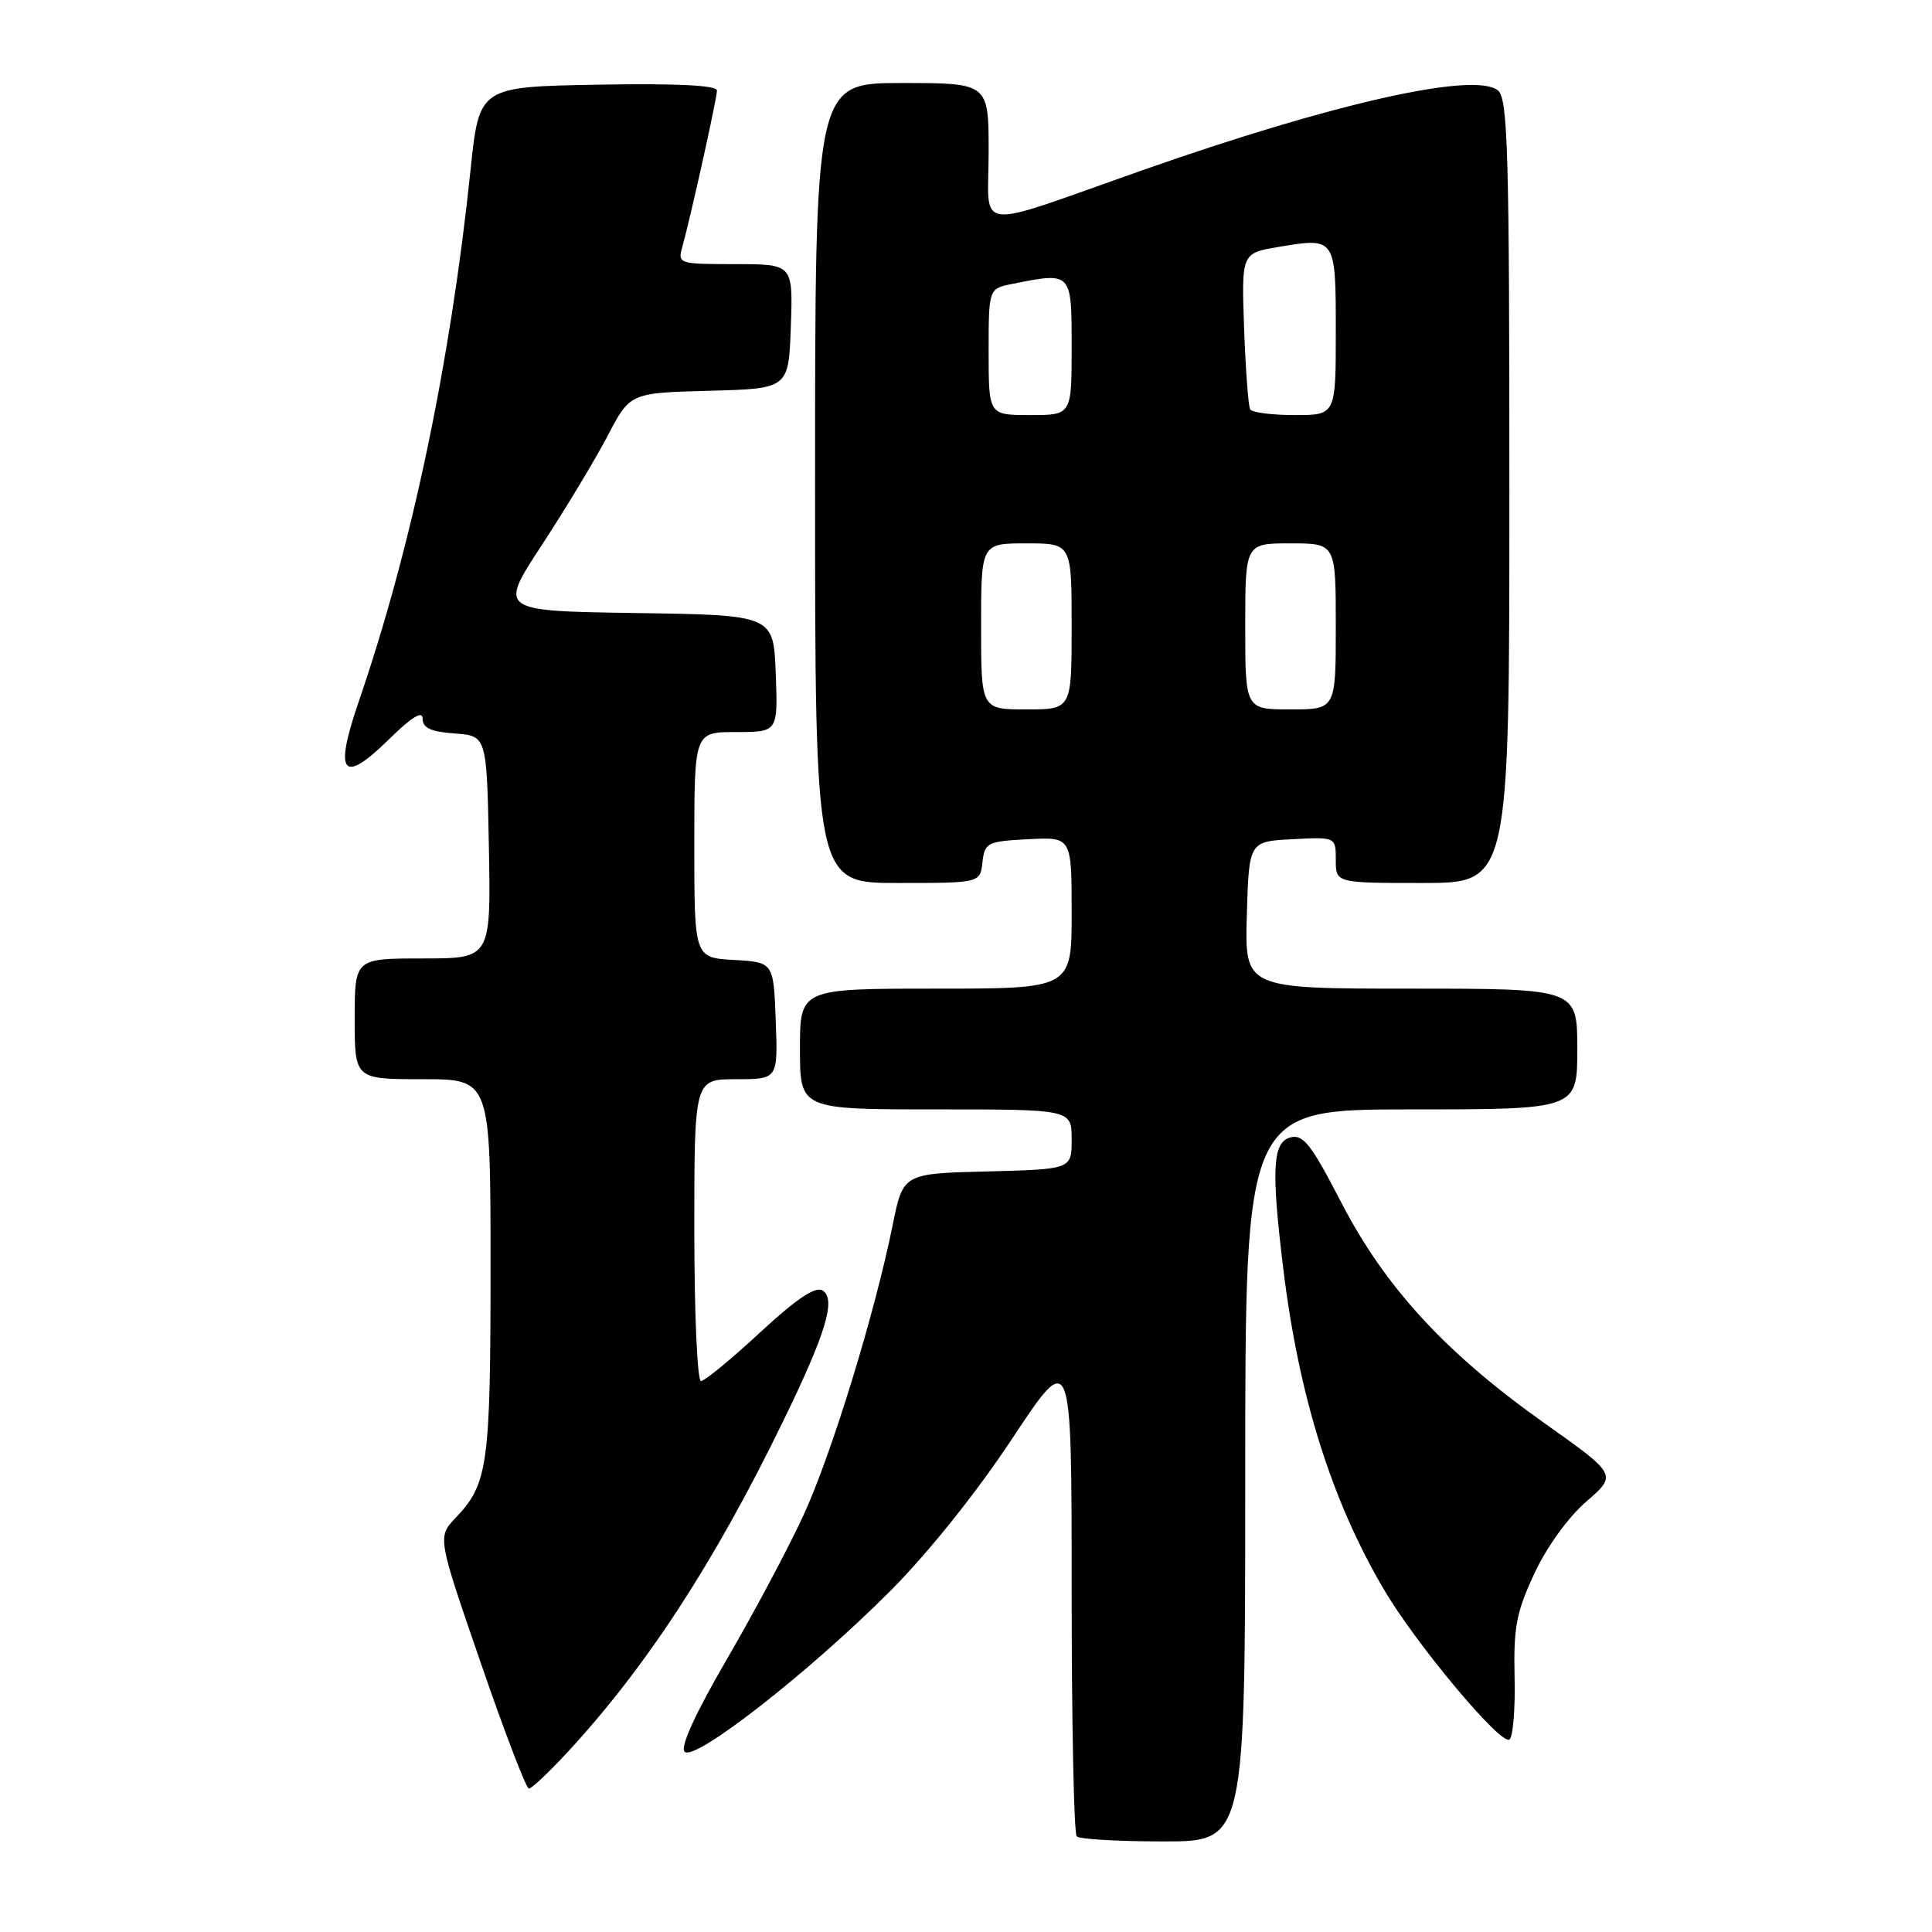 <?xml version="1.0" encoding="UTF-8" standalone="no"?>
<!DOCTYPE svg PUBLIC "-//W3C//DTD SVG 1.1//EN" "http://www.w3.org/Graphics/SVG/1.1/DTD/svg11.dtd" >
<svg xmlns="http://www.w3.org/2000/svg" xmlns:xlink="http://www.w3.org/1999/xlink" version="1.1" viewBox="0 0 256 256">
 <g >
 <path fill="currentColor"
d=" M 165.00 195.50 C 165.00 147.00 165.00 147.00 187.00 147.00 C 209.00 147.00 209.00 147.00 209.00 139.00 C 209.00 131.00 209.00 131.00 186.96 131.00 C 164.93 131.00 164.93 131.00 165.21 121.25 C 165.50 111.50 165.50 111.50 171.25 111.20 C 177.00 110.90 177.00 110.90 177.00 113.95 C 177.00 117.00 177.00 117.00 188.50 117.00 C 200.00 117.00 200.00 117.00 200.00 65.12 C 200.00 20.13 199.80 13.08 198.49 11.99 C 195.43 9.45 176.71 13.65 151.40 22.55 C 128.52 30.60 131.00 30.89 131.00 20.12 C 131.00 11.00 131.00 11.00 119.50 11.00 C 108.00 11.00 108.00 11.00 108.00 64.00 C 108.00 117.00 108.00 117.00 118.93 117.00 C 129.87 117.00 129.87 117.00 130.18 114.25 C 130.48 111.65 130.81 111.48 136.25 111.20 C 142.00 110.90 142.00 110.90 142.00 120.95 C 142.00 131.00 142.00 131.00 124.00 131.00 C 106.00 131.00 106.00 131.00 106.00 139.00 C 106.00 147.00 106.00 147.00 124.00 147.00 C 142.00 147.00 142.00 147.00 142.00 150.97 C 142.00 154.93 142.00 154.93 130.83 155.22 C 119.66 155.50 119.66 155.50 118.28 162.34 C 115.91 174.09 110.17 192.75 106.46 200.79 C 104.51 205.03 99.95 213.60 96.33 219.83 C 92.09 227.12 90.10 231.50 90.72 232.12 C 92.04 233.44 107.23 221.57 117.88 210.90 C 122.98 205.79 129.35 197.84 134.13 190.61 C 142.00 178.73 142.00 178.73 142.00 210.70 C 142.00 228.28 142.30 242.97 142.67 243.33 C 143.03 243.70 148.21 244.00 154.17 244.00 C 165.00 244.00 165.00 244.00 165.00 195.50 Z  M 75.13 232.25 C 85.56 220.99 94.59 207.17 103.68 188.50 C 109.44 176.70 110.82 172.13 109.00 171.00 C 108.04 170.41 105.56 172.08 100.69 176.58 C 96.88 180.11 93.36 183.00 92.88 183.00 C 92.40 183.00 92.00 174.00 92.00 163.00 C 92.00 143.00 92.00 143.00 97.54 143.00 C 103.08 143.00 103.08 143.00 102.79 135.25 C 102.50 127.50 102.50 127.50 97.25 127.20 C 92.00 126.90 92.00 126.90 92.00 111.95 C 92.00 97.00 92.00 97.00 97.54 97.00 C 103.08 97.00 103.08 97.00 102.79 89.25 C 102.50 81.50 102.50 81.50 84.28 81.23 C 66.07 80.96 66.07 80.96 71.79 72.23 C 74.93 67.43 78.85 60.93 80.50 57.78 C 83.48 52.06 83.48 52.06 93.99 51.78 C 104.50 51.50 104.50 51.50 104.79 43.25 C 105.08 35.00 105.08 35.00 97.42 35.00 C 89.96 35.00 89.78 34.94 90.40 32.75 C 91.53 28.70 95.00 13.05 95.00 11.99 C 95.00 11.30 89.63 11.04 79.25 11.22 C 63.50 11.50 63.50 11.50 62.35 22.51 C 59.68 48.12 54.54 72.57 47.54 92.94 C 44.23 102.59 45.36 104.03 51.50 98.00 C 54.57 94.99 56.00 94.11 56.00 95.23 C 56.00 96.46 57.09 96.96 60.25 97.19 C 64.50 97.50 64.50 97.50 64.78 112.25 C 65.05 127.00 65.05 127.00 56.03 127.00 C 47.00 127.00 47.00 127.00 47.00 135.00 C 47.00 143.00 47.00 143.00 56.00 143.00 C 65.00 143.00 65.00 143.00 65.00 167.93 C 65.00 194.13 64.65 196.63 60.41 201.08 C 57.95 203.66 57.95 203.66 63.70 220.33 C 66.85 229.50 69.73 237.00 70.08 237.00 C 70.44 237.00 72.71 234.86 75.13 232.25 Z  M 200.69 222.23 C 200.54 215.64 200.92 213.62 203.31 208.50 C 204.95 204.98 207.79 201.04 210.20 198.96 C 214.29 195.41 214.29 195.41 204.64 188.57 C 191.56 179.30 183.53 170.57 177.70 159.29 C 173.75 151.64 172.68 150.27 171.00 150.71 C 168.63 151.33 168.43 154.86 170.03 168.03 C 172.09 184.99 176.44 198.85 183.39 210.64 C 187.66 217.89 198.82 231.23 200.00 230.50 C 200.48 230.20 200.79 226.48 200.69 222.23 Z  M 130.00 83.00 C 130.00 72.00 130.00 72.00 136.00 72.00 C 142.00 72.00 142.00 72.00 142.00 83.00 C 142.00 94.00 142.00 94.00 136.00 94.00 C 130.00 94.00 130.00 94.00 130.00 83.00 Z  M 165.00 83.00 C 165.00 72.00 165.00 72.00 171.00 72.00 C 177.00 72.00 177.00 72.00 177.00 83.00 C 177.00 94.00 177.00 94.00 171.00 94.00 C 165.00 94.00 165.00 94.00 165.00 83.00 Z  M 131.00 46.62 C 131.00 38.25 131.00 38.25 134.12 37.62 C 142.05 36.04 142.00 35.99 142.00 46.00 C 142.00 55.00 142.00 55.00 136.50 55.00 C 131.00 55.00 131.00 55.00 131.00 46.62 Z  M 165.66 54.25 C 165.41 53.84 165.05 49.01 164.85 43.52 C 164.50 33.55 164.50 33.55 169.40 32.72 C 177.00 31.45 177.00 31.45 177.00 43.97 C 177.00 55.00 177.00 55.00 171.56 55.00 C 168.57 55.00 165.91 54.66 165.66 54.25 Z "/>
</g>
</svg>
